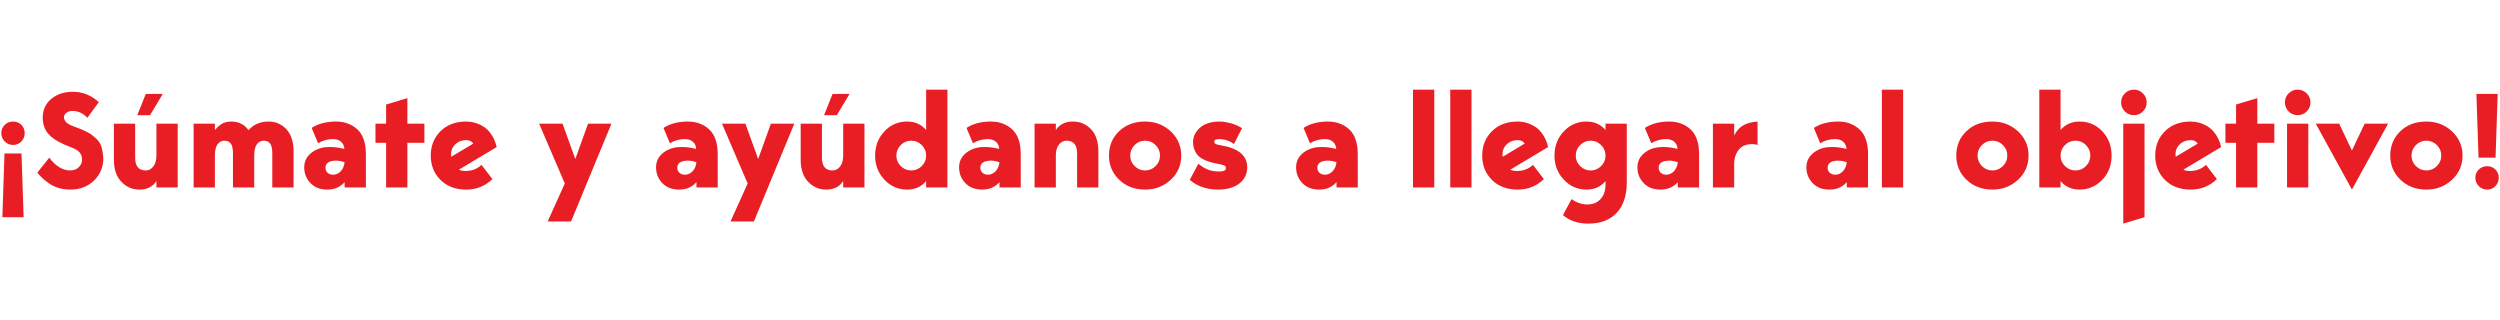 <svg width="602" height="77" viewBox="0 0 602 77" fill="none" xmlns="http://www.w3.org/2000/svg">
<path d="M0.314 32.052C0.314 31.263 0.591 30.601 1.146 30.068C1.7 29.535 2.372 29.268 3.162 29.268C3.951 29.268 4.612 29.535 5.146 30.068C5.679 30.601 5.946 31.263 5.946 32.052C5.946 32.841 5.679 33.513 5.146 34.068C4.612 34.623 3.951 34.9 3.162 34.9C2.372 34.9 1.7 34.623 1.146 34.068C0.591 33.513 0.314 32.841 0.314 32.052ZM0.57 52.308L1.082 36.948H5.178L5.69 52.308H0.57ZM17.456 30.324C18.31 30.665 18.864 30.879 19.12 30.964C19.291 31.007 19.782 31.22 20.592 31.604C21.296 31.945 21.776 32.212 22.032 32.404C22.118 32.468 22.491 32.788 23.152 33.364C23.75 33.919 24.166 34.559 24.4 35.284C24.635 36.009 24.795 36.969 24.88 38.164C24.88 40.212 24.144 41.972 22.672 43.444C21.158 44.916 19.248 45.652 16.944 45.652C14.811 45.652 12.987 45.076 11.472 43.924C10.256 43.007 9.435 42.217 9.008 41.556L11.856 37.972C13.414 40.02 15.11 41.044 16.944 41.044C17.755 41.044 18.427 40.788 18.96 40.276C19.494 39.743 19.76 39.145 19.76 38.484C19.76 37.737 19.558 37.14 19.152 36.692C18.768 36.244 18.118 35.849 17.2 35.508C14.726 34.591 12.966 33.599 11.92 32.532C10.832 31.465 10.288 30.057 10.288 28.308C10.288 26.452 10.982 24.948 12.368 23.796C13.755 22.665 15.472 22.1 17.52 22.1C19.867 22.1 21.958 22.932 23.792 24.596L21.04 28.372C19.995 27.263 18.8 26.708 17.456 26.708C16.88 26.708 16.39 26.857 15.984 27.156C15.6 27.455 15.408 27.807 15.408 28.212C15.408 29.108 16.091 29.812 17.456 30.324ZM36.131 27.732H33.059L35.107 22.612H39.203L36.131 27.732ZM33.571 45.652C31.864 45.652 30.413 45.023 29.219 43.764C28.024 42.505 27.427 40.745 27.427 38.484V29.78H32.547V37.972C32.547 40.02 33.4 41.044 35.107 41.044C35.811 41.044 36.408 40.735 36.899 40.116C37.411 39.476 37.667 38.591 37.667 37.46V29.78H42.787V45.14H37.667V43.604C36.771 44.969 35.405 45.652 33.571 45.652ZM64.674 29.268C66.381 29.268 67.81 29.887 68.962 31.124C70.114 32.361 70.69 34.132 70.69 36.436V45.14H65.57V36.948C65.57 35.839 65.4 35.049 65.058 34.58C64.717 34.111 64.205 33.876 63.522 33.876C62.84 33.876 62.285 34.164 61.858 34.74C61.431 35.316 61.218 36.223 61.218 37.46V45.14H56.098V36.948C56.098 35.839 55.928 35.049 55.586 34.58C55.245 34.111 54.733 33.876 54.05 33.876C53.367 33.876 52.813 34.164 52.386 34.74C51.959 35.316 51.746 36.223 51.746 37.46V45.14H46.626V29.78H51.746V31.316C52.365 30.591 52.962 30.068 53.538 29.748C54.136 29.428 54.861 29.268 55.714 29.268C57.464 29.268 58.84 29.961 59.842 31.348C61.058 29.961 62.669 29.268 64.674 29.268ZM88.106 37.14V45.14H82.986V43.86C81.92 45.055 80.533 45.652 78.826 45.652C77.098 45.652 75.744 45.129 74.762 44.084C73.76 43.039 73.258 41.78 73.258 40.308C73.258 38.964 73.76 37.855 74.762 36.98C75.765 36.105 76.981 35.593 78.41 35.444C79.882 35.316 81.386 35.455 82.922 35.86C82.88 35.135 82.613 34.559 82.122 34.132C81.653 33.705 81.002 33.492 80.17 33.492C78.912 33.492 77.717 33.823 76.586 34.484L75.05 30.804C76.629 29.78 78.592 29.268 80.938 29.268C82.986 29.268 84.704 29.908 86.09 31.188C87.434 32.468 88.106 34.452 88.106 37.14ZM82.986 39.06C81.834 38.655 80.768 38.569 79.786 38.804C78.848 39.039 78.378 39.572 78.378 40.404C78.378 40.895 78.549 41.3 78.89 41.62C79.253 41.919 79.69 42.068 80.202 42.068C80.885 42.068 81.493 41.801 82.026 41.268C82.56 40.713 82.88 39.977 82.986 39.06ZM98.095 45.14H92.975V34.388H90.415V29.78H92.975V25.172L98.095 23.636V29.78H102.191V34.388H98.095V45.14ZM112.111 41.172C113.626 41.172 114.906 40.681 115.951 39.7L118.575 43.124C116.826 44.809 114.735 45.652 112.303 45.652C109.7 45.652 107.62 44.873 106.063 43.316C104.506 41.759 103.727 39.807 103.727 37.46C103.727 35.113 104.506 33.161 106.063 31.604C107.62 30.047 109.7 29.268 112.303 29.268C112.943 29.268 113.583 29.353 114.223 29.524C114.884 29.695 115.578 29.993 116.303 30.42C117.028 30.825 117.69 31.465 118.287 32.34C118.884 33.193 119.322 34.217 119.599 35.412L110.511 40.852C110.852 41.065 111.386 41.172 112.111 41.172ZM112.303 33.748C111.151 33.748 110.212 34.132 109.487 34.9C108.783 35.647 108.506 36.596 108.655 37.748L113.967 34.58C113.604 34.025 113.05 33.748 112.303 33.748ZM138.532 38.292L141.604 29.78H147.236L137.508 53.332H131.876L136.004 44.18L129.828 29.78H135.46L138.532 38.292ZM172.825 37.14V45.14H167.705V43.86C166.638 45.055 165.252 45.652 163.545 45.652C161.817 45.652 160.462 45.129 159.481 44.084C158.478 43.039 157.977 41.78 157.977 40.308C157.977 38.964 158.478 37.855 159.481 36.98C160.484 36.105 161.7 35.593 163.129 35.444C164.601 35.316 166.105 35.455 167.641 35.86C167.598 35.135 167.332 34.559 166.841 34.132C166.372 33.705 165.721 33.492 164.889 33.492C163.63 33.492 162.436 33.823 161.305 34.484L159.769 30.804C161.348 29.78 163.31 29.268 165.657 29.268C167.705 29.268 169.422 29.908 170.809 31.188C172.153 32.468 172.825 34.452 172.825 37.14ZM167.705 39.06C166.553 38.655 165.486 38.569 164.505 38.804C163.566 39.039 163.097 39.572 163.097 40.404C163.097 40.895 163.268 41.3 163.609 41.62C163.972 41.919 164.409 42.068 164.921 42.068C165.604 42.068 166.212 41.801 166.745 41.268C167.278 40.713 167.598 39.977 167.705 39.06ZM182.563 38.292L185.635 29.78H191.267L181.539 53.332H175.907L180.035 44.18L173.859 29.78H179.491L182.563 38.292ZM201.506 27.732H198.434L200.482 22.612H204.578L201.506 27.732ZM198.946 45.652C197.239 45.652 195.788 45.023 194.594 43.764C193.399 42.505 192.802 40.745 192.802 38.484V29.78H197.922V37.972C197.922 40.02 198.775 41.044 200.482 41.044C201.186 41.044 201.783 40.735 202.274 40.116C202.786 39.476 203.042 38.591 203.042 37.46V29.78H208.162V45.14H203.042V43.604C202.146 44.969 200.78 45.652 198.946 45.652ZM223.015 31.316V21.588H228.135V45.14H223.015V43.604C221.863 44.969 220.338 45.652 218.439 45.652C216.263 45.652 214.439 44.852 212.967 43.252C211.474 41.695 210.727 39.764 210.727 37.46C210.727 35.156 211.474 33.215 212.967 31.636C214.439 30.057 216.263 29.268 218.439 29.268C220.338 29.268 221.863 29.951 223.015 31.316ZM215.847 37.46C215.847 38.441 216.199 39.284 216.903 39.988C217.607 40.692 218.45 41.044 219.431 41.044C220.412 41.044 221.255 40.692 221.959 39.988C222.663 39.284 223.015 38.441 223.015 37.46C223.015 36.479 222.663 35.636 221.959 34.932C221.255 34.228 220.412 33.876 219.431 33.876C218.45 33.876 217.607 34.228 216.903 34.932C216.199 35.636 215.847 36.479 215.847 37.46ZM245.794 37.14V45.14H240.674V43.86C239.607 45.055 238.221 45.652 236.514 45.652C234.786 45.652 233.431 45.129 232.45 44.084C231.447 43.039 230.946 41.78 230.946 40.308C230.946 38.964 231.447 37.855 232.45 36.98C233.453 36.105 234.669 35.593 236.098 35.444C237.57 35.316 239.074 35.455 240.61 35.86C240.567 35.135 240.301 34.559 239.81 34.132C239.341 33.705 238.69 33.492 237.858 33.492C236.599 33.492 235.405 33.823 234.274 34.484L232.738 30.804C234.317 29.78 236.279 29.268 238.626 29.268C240.674 29.268 242.391 29.908 243.778 31.188C245.122 32.468 245.794 34.452 245.794 37.14ZM240.674 39.06C239.522 38.655 238.455 38.569 237.474 38.804C236.535 39.039 236.066 39.572 236.066 40.404C236.066 40.895 236.237 41.3 236.578 41.62C236.941 41.919 237.378 42.068 237.89 42.068C238.573 42.068 239.181 41.801 239.714 41.268C240.247 40.713 240.567 39.977 240.674 39.06ZM258.342 29.268C260.091 29.268 261.553 29.887 262.726 31.124C263.899 32.361 264.486 34.132 264.486 36.436V45.14H259.366V36.948C259.366 34.9 258.513 33.876 256.806 33.876C256.102 33.876 255.494 34.196 254.982 34.836C254.491 35.455 254.246 36.329 254.246 37.46V45.14H249.126V29.78H254.246V31.316C255.142 29.951 256.507 29.268 258.342 29.268ZM275.744 29.268C278.154 29.268 280.213 30.057 281.92 31.636C283.605 33.236 284.448 35.177 284.448 37.46C284.448 39.764 283.616 41.695 281.952 43.252C280.245 44.852 278.176 45.652 275.744 45.652C273.226 45.652 271.146 44.863 269.504 43.284C267.861 41.705 267.04 39.764 267.04 37.46C267.04 35.113 267.85 33.161 269.472 31.604C271.093 30.047 273.184 29.268 275.744 29.268ZM272.16 37.46C272.16 38.441 272.512 39.284 273.216 39.988C273.92 40.692 274.762 41.044 275.744 41.044C276.725 41.044 277.568 40.692 278.272 39.988C278.976 39.284 279.328 38.441 279.328 37.46C279.328 36.479 278.976 35.636 278.272 34.932C277.568 34.228 276.725 33.876 275.744 33.876C274.762 33.876 273.92 34.228 273.216 34.932C272.512 35.636 272.16 36.479 272.16 37.46ZM293.996 34.996C298.22 35.7 300.332 37.46 300.332 40.276C300.332 41.876 299.703 43.177 298.444 44.18C297.207 45.161 295.468 45.652 293.228 45.652C291.799 45.652 290.476 45.417 289.26 44.948C288.066 44.479 287.148 43.924 286.508 43.284L288.556 39.444C289.879 40.511 291.191 41.108 292.492 41.236C294.306 41.428 295.212 41.183 295.212 40.5C295.212 40.18 295.063 39.956 294.764 39.828C294.466 39.7 293.954 39.572 293.228 39.444C293.186 39.444 293.122 39.433 293.036 39.412C292.972 39.391 292.919 39.38 292.876 39.38C290.466 38.889 288.898 38.121 288.172 37.076C287.575 36.201 287.276 35.263 287.276 34.26C287.276 32.895 287.852 31.711 289.004 30.708C290.114 29.748 291.703 29.268 293.772 29.268C294.498 29.268 295.447 29.428 296.62 29.748C297.623 30.068 298.444 30.441 299.084 30.868L297.132 34.676C296.279 34.015 295.276 33.631 294.124 33.524C292.972 33.417 292.396 33.609 292.396 34.1C292.396 34.356 292.503 34.548 292.716 34.676C292.93 34.783 293.356 34.889 293.996 34.996ZM326.95 37.14V45.14H321.83V43.86C320.763 45.055 319.377 45.652 317.67 45.652C315.942 45.652 314.587 45.129 313.606 44.084C312.603 43.039 312.102 41.78 312.102 40.308C312.102 38.964 312.603 37.855 313.606 36.98C314.609 36.105 315.825 35.593 317.254 35.444C318.726 35.316 320.23 35.455 321.766 35.86C321.723 35.135 321.457 34.559 320.966 34.132C320.497 33.705 319.846 33.492 319.014 33.492C317.755 33.492 316.561 33.823 315.43 34.484L313.894 30.804C315.473 29.78 317.435 29.268 319.782 29.268C321.83 29.268 323.547 29.908 324.934 31.188C326.278 32.468 326.95 34.452 326.95 37.14ZM321.83 39.06C320.678 38.655 319.611 38.569 318.63 38.804C317.691 39.039 317.222 39.572 317.222 40.404C317.222 40.895 317.393 41.3 317.734 41.62C318.097 41.919 318.534 42.068 319.046 42.068C319.729 42.068 320.337 41.801 320.87 41.268C321.403 40.713 321.723 39.977 321.83 39.06ZM340.251 45.14V21.588H345.371V45.14H340.251ZM349.22 45.14V21.588H354.34V45.14H349.22ZM365.299 41.172C366.813 41.172 368.093 40.681 369.139 39.7L371.763 43.124C370.013 44.809 367.923 45.652 365.491 45.652C362.888 45.652 360.808 44.873 359.251 43.316C357.693 41.759 356.915 39.807 356.915 37.46C356.915 35.113 357.693 33.161 359.251 31.604C360.808 30.047 362.888 29.268 365.491 29.268C366.131 29.268 366.771 29.353 367.411 29.524C368.072 29.695 368.765 29.993 369.491 30.42C370.216 30.825 370.877 31.465 371.475 32.34C372.072 33.193 372.509 34.217 372.787 35.412L363.699 40.852C364.04 41.065 364.573 41.172 365.299 41.172ZM365.491 33.748C364.339 33.748 363.4 34.132 362.675 34.9C361.971 35.647 361.693 36.596 361.843 37.748L367.155 34.58C366.792 34.025 366.237 33.748 365.491 33.748ZM386.609 31.316V29.78H391.729V43.86C391.729 47.081 390.918 49.545 389.297 51.252C387.676 52.98 385.414 53.844 382.513 53.844C379.974 53.844 377.926 53.161 376.369 51.796L378.417 47.956C379.654 48.809 380.924 49.236 382.225 49.236C383.569 49.236 384.636 48.799 385.425 47.924C386.214 47.049 386.609 45.897 386.609 44.468V43.604C385.457 44.969 383.932 45.652 382.033 45.652C379.857 45.652 378.033 44.852 376.561 43.252C375.068 41.695 374.321 39.764 374.321 37.46C374.321 35.156 375.068 33.215 376.561 31.636C378.033 30.057 379.857 29.268 382.033 29.268C383.932 29.268 385.457 29.951 386.609 31.316ZM379.441 37.46C379.441 38.441 379.793 39.284 380.497 39.988C381.201 40.692 382.044 41.044 383.025 41.044C384.006 41.044 384.849 40.692 385.553 39.988C386.257 39.284 386.609 38.441 386.609 37.46C386.609 36.479 386.257 35.636 385.553 34.932C384.849 34.228 384.006 33.876 383.025 33.876C382.044 33.876 381.201 34.228 380.497 34.932C379.793 35.636 379.441 36.479 379.441 37.46ZM409.138 37.14V45.14H404.018V43.86C402.951 45.055 401.564 45.652 399.858 45.652C398.13 45.652 396.775 45.129 395.794 44.084C394.791 43.039 394.29 41.78 394.29 40.308C394.29 38.964 394.791 37.855 395.794 36.98C396.796 36.105 398.012 35.593 399.442 35.444C400.914 35.316 402.418 35.455 403.954 35.86C403.911 35.135 403.644 34.559 403.154 34.132C402.684 33.705 402.034 33.492 401.202 33.492C399.943 33.492 398.748 33.823 397.618 34.484L396.082 30.804C397.66 29.78 399.623 29.268 401.97 29.268C404.018 29.268 405.735 29.908 407.122 31.188C408.466 32.468 409.138 34.452 409.138 37.14ZM404.018 39.06C402.866 38.655 401.799 38.569 400.818 38.804C399.879 39.039 399.41 39.572 399.41 40.404C399.41 40.895 399.58 41.3 399.922 41.62C400.284 41.919 400.722 42.068 401.234 42.068C401.916 42.068 402.524 41.801 403.058 41.268C403.591 40.713 403.911 39.977 404.018 39.06ZM417.59 29.78V32.628C418.123 31.54 418.827 30.74 419.702 30.228C420.577 29.695 421.75 29.375 423.222 29.268V34.9C422.326 34.623 421.387 34.623 420.406 34.9C419.595 35.113 418.923 35.636 418.39 36.468C417.857 37.3 417.59 38.303 417.59 39.476V45.14H412.47V29.78H417.59ZM449.825 37.14V45.14H444.705V43.86C443.638 45.055 442.252 45.652 440.545 45.652C438.817 45.652 437.462 45.129 436.481 44.084C435.478 43.039 434.977 41.78 434.977 40.308C434.977 38.964 435.478 37.855 436.481 36.98C437.484 36.105 438.7 35.593 440.129 35.444C441.601 35.316 443.105 35.455 444.641 35.86C444.598 35.135 444.332 34.559 443.841 34.132C443.372 33.705 442.721 33.492 441.889 33.492C440.63 33.492 439.436 33.823 438.305 34.484L436.769 30.804C438.348 29.78 440.31 29.268 442.657 29.268C444.705 29.268 446.422 29.908 447.809 31.188C449.153 32.468 449.825 34.452 449.825 37.14ZM444.705 39.06C443.553 38.655 442.486 38.569 441.505 38.804C440.566 39.039 440.097 39.572 440.097 40.404C440.097 40.895 440.268 41.3 440.609 41.62C440.972 41.919 441.409 42.068 441.921 42.068C442.604 42.068 443.212 41.801 443.745 41.268C444.278 40.713 444.598 39.977 444.705 39.06ZM453.157 45.14V21.588H458.277V45.14H453.157ZM479.775 29.268C482.186 29.268 484.244 30.057 485.951 31.636C487.636 33.236 488.479 35.177 488.479 37.46C488.479 39.764 487.647 41.695 485.983 43.252C484.276 44.852 482.207 45.652 479.775 45.652C477.258 45.652 475.178 44.863 473.535 43.284C471.892 41.705 471.071 39.764 471.071 37.46C471.071 35.113 471.882 33.161 473.503 31.604C475.124 30.047 477.215 29.268 479.775 29.268ZM476.191 37.46C476.191 38.441 476.543 39.284 477.247 39.988C477.951 40.692 478.794 41.044 479.775 41.044C480.756 41.044 481.599 40.692 482.303 39.988C483.007 39.284 483.359 38.441 483.359 37.46C483.359 36.479 483.007 35.636 482.303 34.932C481.599 34.228 480.756 33.876 479.775 33.876C478.794 33.876 477.951 34.228 477.247 34.932C476.543 35.636 476.191 36.479 476.191 37.46ZM491.064 21.588H496.184V31.316C497.336 29.951 498.861 29.268 500.76 29.268C502.914 29.268 504.749 30.057 506.264 31.636C507.736 33.236 508.472 35.177 508.472 37.46C508.472 39.764 507.736 41.695 506.264 43.252C504.749 44.852 502.914 45.652 500.76 45.652C498.861 45.652 497.336 44.969 496.184 43.604V45.14H491.064V21.588ZM496.184 37.46C496.184 38.441 496.536 39.284 497.24 39.988C497.944 40.692 498.786 41.044 499.768 41.044C500.749 41.044 501.592 40.692 502.296 39.988C503 39.284 503.352 38.441 503.352 37.46C503.352 36.479 503 35.636 502.296 34.932C501.592 34.228 500.749 33.876 499.768 33.876C498.786 33.876 497.944 34.228 497.24 34.932C496.536 35.636 496.184 36.479 496.184 37.46ZM516.914 24.66C516.914 25.513 516.616 26.239 516.018 26.836C515.421 27.433 514.696 27.732 513.842 27.732C512.989 27.732 512.264 27.433 511.666 26.836C511.069 26.239 510.77 25.513 510.77 24.66C510.77 23.807 511.069 23.081 511.666 22.484C512.264 21.887 512.989 21.588 513.842 21.588C514.696 21.588 515.421 21.887 516.018 22.484C516.616 23.081 516.914 23.807 516.914 24.66ZM516.402 52.308L511.282 53.844V29.78H516.402V52.308ZM527.361 41.172C528.876 41.172 530.156 40.681 531.201 39.7L533.825 43.124C532.076 44.809 529.985 45.652 527.553 45.652C524.95 45.652 522.87 44.873 521.313 43.316C519.756 41.759 518.977 39.807 518.977 37.46C518.977 35.113 519.756 33.161 521.313 31.604C522.87 30.047 524.95 29.268 527.553 29.268C528.193 29.268 528.833 29.353 529.473 29.524C530.134 29.695 530.828 29.993 531.553 30.42C532.278 30.825 532.94 31.465 533.537 32.34C534.134 33.193 534.572 34.217 534.849 35.412L525.761 40.852C526.102 41.065 526.636 41.172 527.361 41.172ZM527.553 33.748C526.401 33.748 525.462 34.132 524.737 34.9C524.033 35.647 523.756 36.596 523.905 37.748L529.217 34.58C528.854 34.025 528.3 33.748 527.553 33.748ZM543.563 45.14H538.443V34.388H535.883V29.78H538.443V25.172L543.563 23.636V29.78H547.659V34.388H543.563V45.14ZM556.352 24.66C556.352 25.513 556.053 26.239 555.456 26.836C554.859 27.433 554.133 27.732 553.28 27.732C552.427 27.732 551.701 27.433 551.104 26.836C550.507 26.239 550.208 25.513 550.208 24.66C550.208 23.807 550.507 23.081 551.104 22.484C551.701 21.887 552.427 21.588 553.28 21.588C554.133 21.588 554.859 21.887 555.456 22.484C556.053 23.081 556.352 23.807 556.352 24.66ZM555.84 45.14H550.72V29.78H555.84V45.14ZM566.345 45.652L557.641 29.78H563.273L566.345 36.244L569.417 29.78H575.049L566.345 45.652ZM584.275 29.268C586.686 29.268 588.744 30.057 590.451 31.636C592.136 33.236 592.979 35.177 592.979 37.46C592.979 39.764 592.147 41.695 590.483 43.252C588.776 44.852 586.707 45.652 584.275 45.652C581.758 45.652 579.678 44.863 578.035 43.284C576.392 41.705 575.571 39.764 575.571 37.46C575.571 35.113 576.382 33.161 578.003 31.604C579.624 30.047 581.715 29.268 584.275 29.268ZM580.691 37.46C580.691 38.441 581.043 39.284 581.747 39.988C582.451 40.692 583.294 41.044 584.275 41.044C585.256 41.044 586.099 40.692 586.803 39.988C587.507 39.284 587.859 38.441 587.859 37.46C587.859 36.479 587.507 35.636 586.803 34.932C586.099 34.228 585.256 33.876 584.275 33.876C583.294 33.876 582.451 34.228 581.747 34.932C581.043 35.636 580.691 36.479 580.691 37.46ZM600.928 37.972H596.832L596.32 22.612H601.44L600.928 37.972ZM601.696 42.804C601.696 43.593 601.429 44.265 600.896 44.82C600.362 45.375 599.701 45.652 598.912 45.652C598.122 45.652 597.45 45.375 596.896 44.82C596.341 44.265 596.064 43.593 596.064 42.804C596.064 42.015 596.341 41.353 596.896 40.82C597.45 40.287 598.122 40.02 598.912 40.02C599.701 40.02 600.362 40.287 600.896 40.82C601.429 41.353 601.696 42.015 601.696 42.804Z" fill="#E91D24"/>
</svg>
